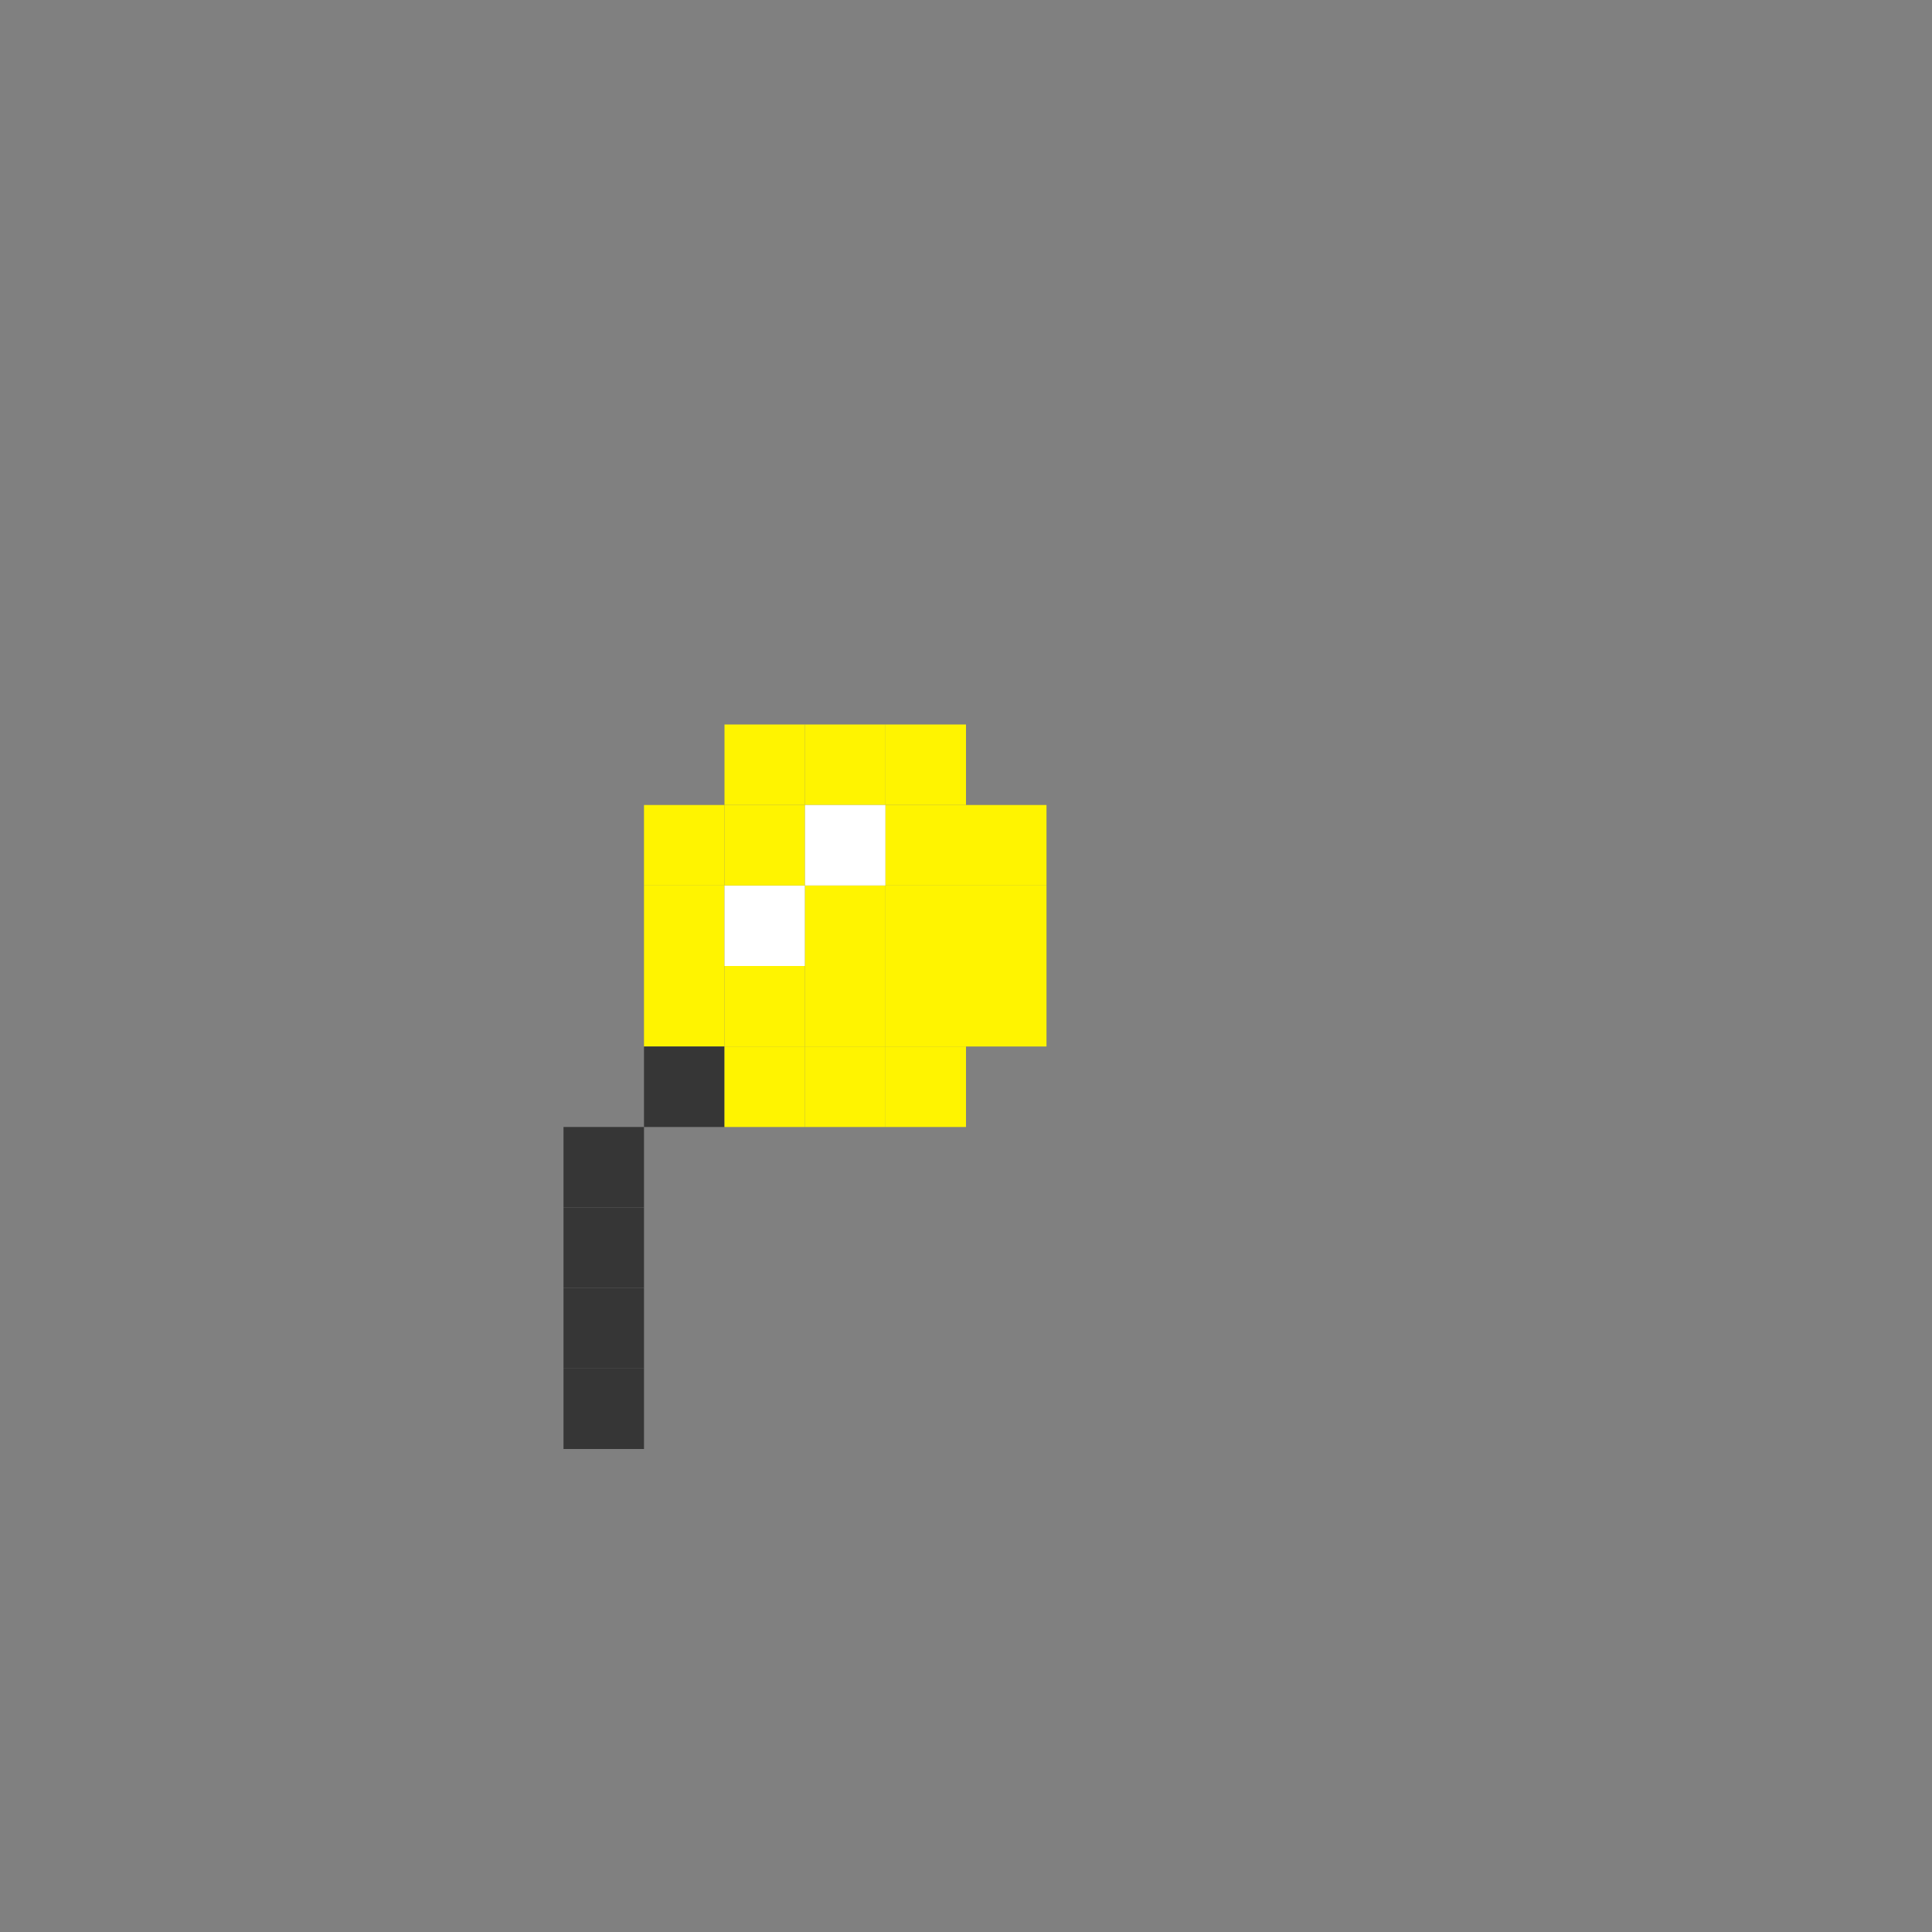 <svg width="24" height="24" viewBox="0 0 24 24" fill="none" xmlns="http://www.w3.org/2000/svg">
  <rect x="0" y="0" width="24" height="24" fill="#808080" stroke="none"/>
  <rect x="9" y="9" width="1" height="1" fill="#FFF400"/>
  <rect x="10" y="9" width="1" height="1" fill="#FFF400"/>
  <rect x="11" y="9" width="1" height="1" fill="#FFF400"/>
  <rect x="8" y="10" width="1" height="1" fill="#FFF400"/>
  <rect x="12" y="10" width="1" height="1" fill="#FFF400"/>
  <rect x="8" y="11" width="1" height="1" fill="#FFF400"/>
  <rect x="12" y="11" width="1" height="1" fill="#FFF400"/>
  <rect x="8" y="12" width="1" height="1" fill="#FFF400"/>
  <rect x="12" y="12" width="1" height="1" fill="#FFF400"/>
  <rect x="8" y="13" width="1" height="1" fill="#363636"/>
  <rect x="9" y="13" width="1" height="1" fill="#FFF400"/>
  <rect x="9" y="12" width="1" height="1" fill="#FFF400"/>
  <rect x="9" y="11" width="1" height="1" fill="#ffffff"/>
  <rect x="9" y="10" width="1" height="1" fill="#FFF400"/>
  <rect x="10" y="13" width="1" height="1" fill="#FFF400"/>
  <rect x="10" y="12" width="1" height="1" fill="#FFF400"/>
  <rect x="10" y="11" width="1" height="1" fill="#FFF400"/>
  <rect x="10" y="10" width="1" height="1" fill="#ffffff"/>
  <rect x="11" y="13" width="1" height="1" fill="#FFF400"/>
  <rect x="11" y="12" width="1" height="1" fill="#FFF400"/>
  <rect x="11" y="11" width="1" height="1" fill="#FFF400"/>
  <rect x="11" y="10" width="1" height="1" fill="#FFF400"/>
  <rect x="7" y="14" width="1" height="1" fill="#363636"/>
  <rect x="7" y="15" width="1" height="1" fill="#363636"/>
  <rect x="7" y="16" width="1" height="1" fill="#363636"/>
  <rect x="7" y="17" width="1" height="1" fill="#363636"/>
</svg>